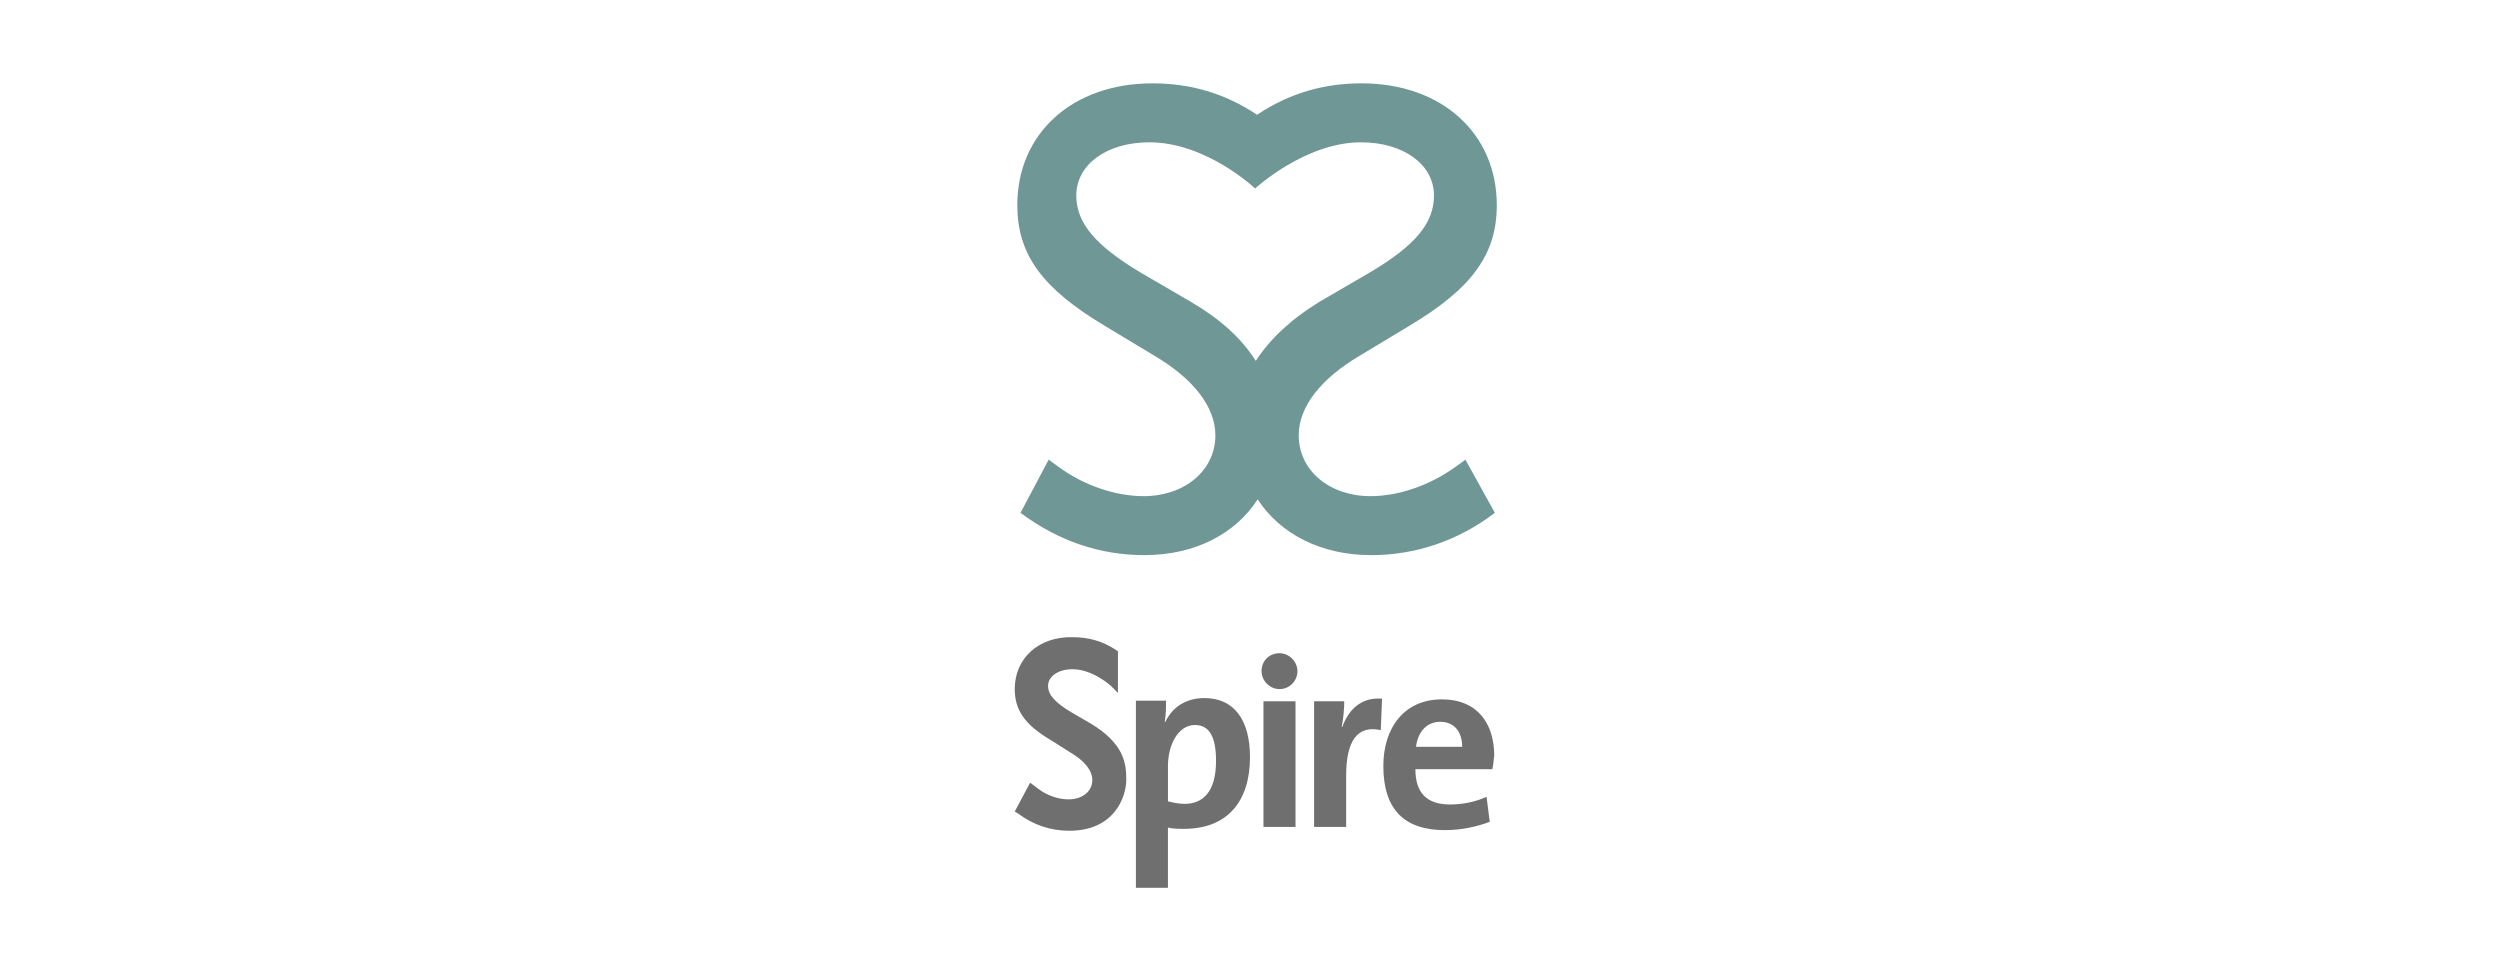 <?xml version="1.0" encoding="utf-8"?>
<!-- Generator: Adobe Illustrator 18.1.1, SVG Export Plug-In . SVG Version: 6.00 Build 0)  -->
<svg version="1.1" id="Layer_5" xmlns="http://www.w3.org/2000/svg" xmlns:xlink="http://www.w3.org/1999/xlink" x="0px" y="0px"
	 viewBox="0 0 390 150" enable-background="new 0 0 390 150" xml:space="preserve">
<g>
	<path fill="#6F9795" d="M195.9,56.3c-2.2-3.5-5.5-6.5-10.1-9.2l-7.9-4.6c-7-4.2-10-7.7-10-12c0-4.8,4.7-8.3,11.4-8.3
		c8.9,0,16.5,7.2,16.5,7.2s7.8-7.2,16.5-7.2c6.7,0,11.4,3.5,11.4,8.3c0,4.3-2.9,7.8-10,12l-7.9,4.6
		C201.4,49.8,198.1,52.9,195.9,56.3 M228.6,71.7c0,0-0.9,0.7-1.5,1.1c-4,2.9-8.9,4.6-13.3,4.6c-6.4,0-11.2-4-11.2-9.5
		c0-4.4,3.4-8.8,9.5-12.4l7.8-4.7c9.7-5.8,13.6-11.1,13.6-18.8c0-11.2-8.6-19-21.1-19c-5.8,0-11.2,1.5-16.3,4.9
		c-5.1-3.4-10.5-4.9-16.3-4.9c-12.5,0-21.1,7.8-21.1,19c0,7.7,3.9,13,13.6,18.8l7.8,4.7c6.1,3.6,9.5,8,9.5,12.4
		c0,5.5-4.8,9.5-11.2,9.5c-4.4,0-9.4-1.7-13.3-4.6c-0.6-0.4-1.5-1.1-1.5-1.1l-4.4,8.3c5.9,4.4,12.4,6.6,19.3,6.6
		c7.9,0,14.2-3.3,17.7-8.7c3.5,5.4,9.9,8.7,17.7,8.7c6.9,0,13.5-2.2,19.3-6.6L228.6,71.7z"/>
	<path fill="#706F6F" d="M186.4,113.1c-2.6,0-4.2,3.1-4.2,6.4v5.5c0.8,0.2,1.6,0.4,2.6,0.4c2.8,0,4.9-1.8,4.9-6.7
		C189.7,115,188.7,113.1,186.4,113.1 M184.7,129.3c-0.9,0-1.7,0-2.5-0.2v9.4h-5v-29.2h4.7c0,0.9,0,2.2-0.2,3.3h0.1
		c1.1-2.3,3.2-3.7,6.1-3.7c4.6,0,7.1,3.4,7.1,9.2C195,125,191.5,129.3,184.7,129.3"/>
	<path fill="#706F6F" d="M215.4,113.9c-3.6-0.8-5.4,1.6-5.4,7.1v8h-5v-19.6h4.7c0,1-0.1,2.6-0.4,4h0.1c0.9-2.5,2.8-4.7,6.2-4.4
		L215.4,113.9z"/>
	<path fill="#706F6F" d="M224.7,112.6c-2.1,0-3.5,1.5-3.8,3.9h7.2C228.1,114.1,226.8,112.6,224.7,112.6 M232.8,120h-12
		c0,3.7,1.8,5.5,5.4,5.5c1.9,0,4-0.4,5.7-1.2l0.5,3.9c-2.1,0.8-4.5,1.3-7,1.3c-6.2,0-9.6-3.1-9.6-10c0-6,3.3-10.4,9.1-10.4
		c5.7,0,8.2,3.9,8.2,8.8C233,118.4,233,119.2,232.8,120"/>
	<rect x="197.1" y="109.4" fill="#706F6F" width="5" height="19.6"/>
	<path fill="#706F6F" d="M196.8,104.7c0,1.5,1.3,2.8,2.8,2.8c1.6,0,2.8-1.3,2.8-2.8c0-1.5-1.3-2.8-2.8-2.8
		C198,101.9,196.8,103.1,196.8,104.7"/>
	<path fill="#706F6F" d="M158.3,107.5c0,3.3,1.6,5.6,5.7,8l3,1.9c2.2,1.3,3.4,2.8,3.4,4.3c0,1.8-1.6,3-3.7,3c-1.6,0-3.4-0.6-4.8-1.7
		c0,0-1.2-0.9-1.2-0.9l-2.4,4.5l0.5,0.3c2.4,1.8,5.1,2.7,8,2.7c7,0,8.9-5.2,8.9-8c0-2.6-0.4-5.6-5.5-8.7c0,0-3.1-1.8-3.1-1.8
		c-2.5-1.5-3.6-2.7-3.6-4.1c0-1.5,1.6-2.6,3.8-2.6c3.2,0,6,2.6,6,2.6l1.1,1.1l0-6.5l-0.3-0.2c-2.1-1.4-4.3-2-6.8-2
		C162,99.3,158.3,102.7,158.3,107.5"/>
</g>
<g>
</g>
<g>
</g>
<g>
</g>
<g>
</g>
<g>
</g>
<g>
</g>
<g>
</g>
<g>
</g>
<g>
</g>
<g>
</g>
</svg>

